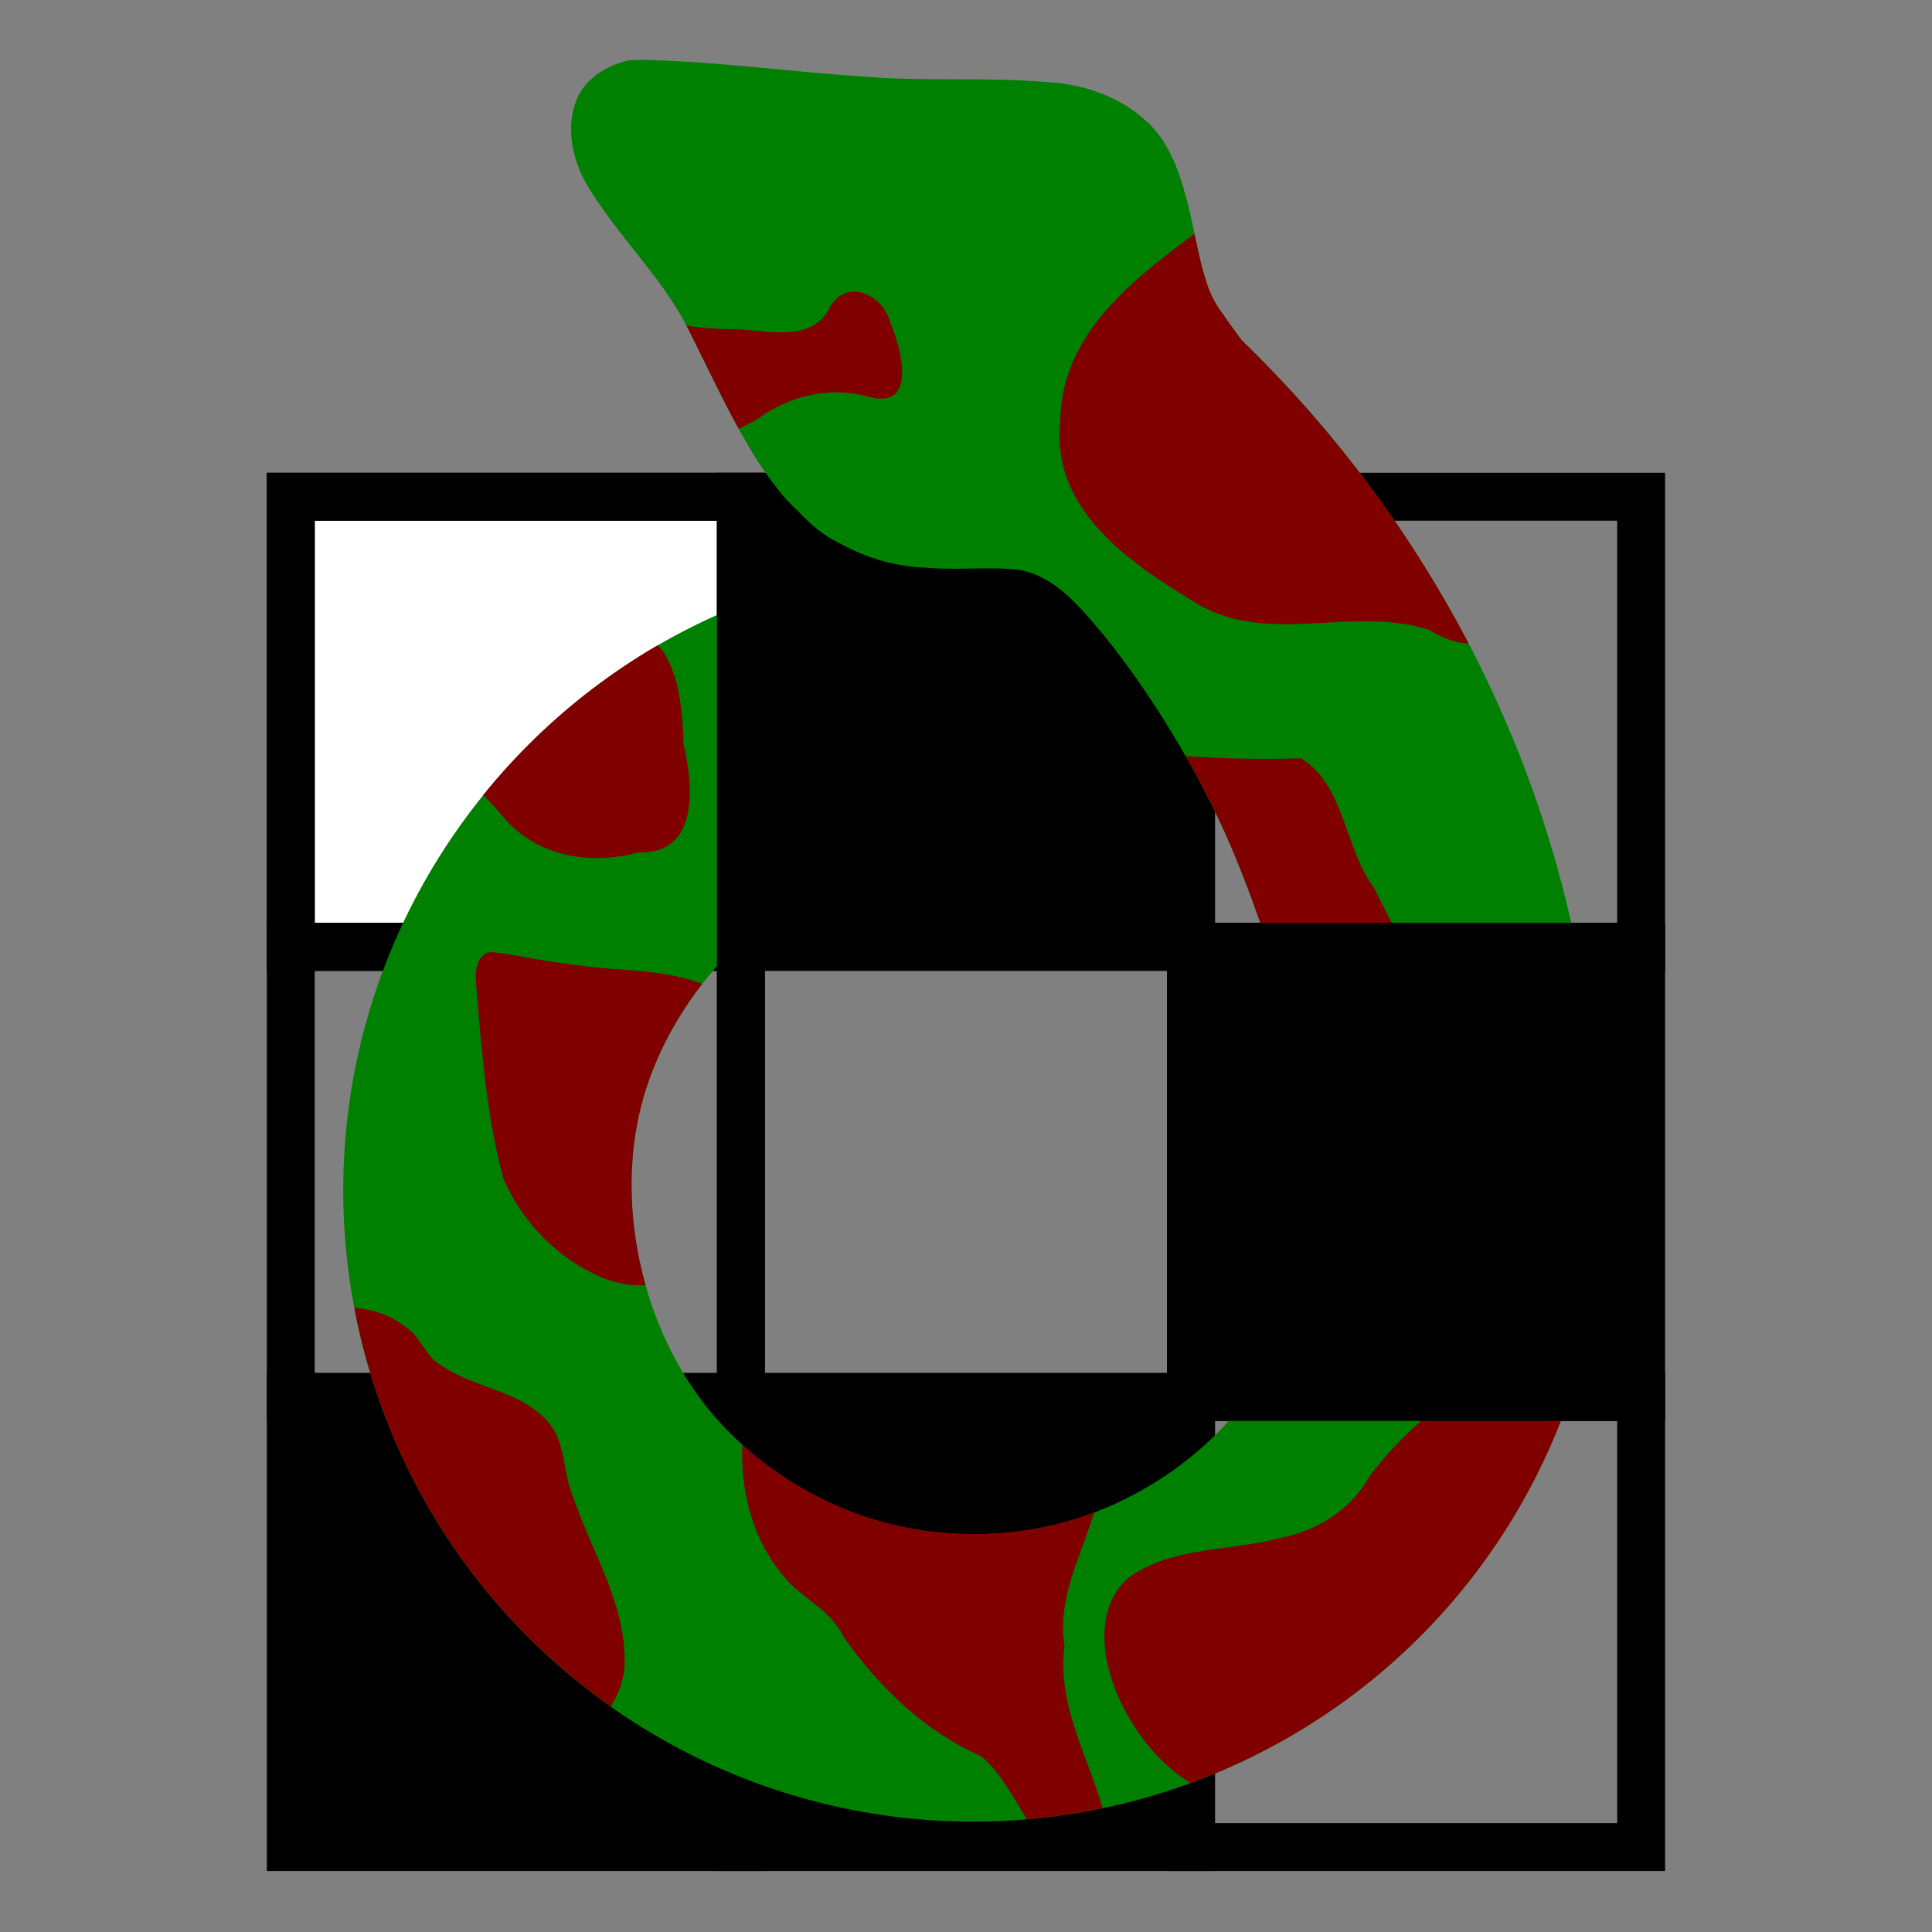 <?xml version="1.0" encoding="UTF-8" standalone="no"?>
<!-- Created with Inkscape (http://www.inkscape.org/) -->

<svg
   xmlns:dc="http://purl.org/dc/elements/1.1/"
   xmlns:cc="http://creativecommons.org/ns#"
   xmlns:rdf="http://www.w3.org/1999/02/22-rdf-syntax-ns#"
   xmlns:svg="http://www.w3.org/2000/svg"
   xmlns="http://www.w3.org/2000/svg"
   xmlns:inkscape="http://www.inkscape.org/namespaces/inkscape"
   version="1.1"
   width="256"
   height="256"
   id="svg2">
  <rect width="100%" height="100%" fill="#808080" stroke="none"/>
  <defs
     id="defs4">
    <inkscape:path-effect
       effect="spiro"
       id="path-effect4764" />
    <inkscape:path-effect
       effect="spiro"
       id="path-effect4749" />
    <inkscape:path-effect
       effect="spiro"
       id="path-effect4742" />
    <marker
       refX="0"
       refY="0"
       orient="auto"
       id="Arrow1Lstart"
       style="overflow:visible">
      <path
         d="M 0,0 5,-5 -12.5,0 5,5 0,0 z"
         transform="matrix(0.8,0,0,0.8,10,0)"
         id="path4112"
         style="fill-rule:evenodd;stroke:#000000;stroke-width:1pt;marker-start:none" />
    </marker>
    <inkscape:path-effect
       effect="spiro"
       id="path-effect3922" />
    <inkscape:path-effect
       effect="spiro"
       id="path-effect3918" />
    <inkscape:path-effect
       effect="spiro"
       id="path-effect3914" />
    <inkscape:path-effect
       effect="spiro"
       id="path-effect3910" />
    <clipPath
       id="clipPath4007">
      <path
         d="m 92.562,809.737 c -0.417,0.003 -0.833,0.014 -1.25,0.031 -2.321,0.544 -4.681,1.942 -5.531,4.281 -1.047,2.798 -0.407,5.983 1,8.531 1.967,3.351 4.525,6.295 6.875,9.375 1.7,2.185 3.234,4.519 4.406,7.031 2.19,4.356 4.212,8.792 6.844,12.906 1.224,1.791 2.499,3.578 4.125,5.031 1.253,1.317 2.644,2.554 4.312,3.312 2.783,1.557 5.965,2.451 9.156,2.531 3.172,0.292 6.366,-0.153 9.531,0.219 2.666,0.44 4.82,2.287 6.594,4.219 3.137,3.443 5.88,7.258 8.375,11.188 2.462,3.907 4.696,7.945 6.594,12.156 3.366,7.551 5.689,15.509 8.188,23.375 1.003,7.155 1.175,14.421 0.5,21.594 -1.365,6.196 -4.459,12.185 -8.781,16.812 -4.477,4.793 -10.483,8.408 -16.812,10.125 -6.329,1.717 -13.34,1.623 -19.625,-0.25 -6.285,-1.873 -12.206,-5.629 -16.562,-10.531 -7.528,-8.471 -10.725,-21.774 -7.906,-32.75 2.819,-10.976 12.01,-21.048 22.688,-24.844 A 15.004,15.004 0 1 0 105.25,865.8 c -20.558,7.307 -36.292,24.555 -41.719,45.688 -5.427,21.132 0.069,43.785 14.562,60.094 8.132,9.151 18.674,15.878 30.406,19.375 11.732,3.497 24.216,3.643 36.031,0.438 11.815,-3.205 22.55,-9.647 30.906,-18.594 8.356,-8.946 14.045,-20.057 16.438,-32.062 l 0.156,-0.719 0.062,-0.688 c 1.62,-15.805 0.133,-31.859 -4.375,-47.094 -6.003,-20.286 -17.352,-38.649 -32.438,-53.219 -0.676,-0.907 -1.317,-1.825 -1.969,-2.75 -0.737,-1.001 -1.329,-2.089 -1.688,-3.281 -0.969,-2.907 -1.322,-5.992 -2.156,-8.938 -0.779,-2.969 -1.917,-6.013 -4.312,-8.062 -2.845,-2.532 -6.672,-3.781 -10.438,-3.938 -6.089,-0.52 -12.221,-0.047 -18.312,-0.531 -7.546,-0.45 -15.032,-1.525 -22.594,-1.75 -0.416,-0.023 -0.833,-0.034 -1.25,-0.031 z"
         id="path4009"
         style="font-size:medium;font-style:normal;font-variant:normal;font-weight:normal;font-stretch:normal;text-indent:0;text-align:start;text-decoration:none;line-height:normal;letter-spacing:normal;word-spacing:normal;text-transform:none;direction:ltr;block-progression:tb;writing-mode:lr-tb;text-anchor:start;baseline-shift:baseline;color:#000000;fill:#008000;fill-opacity:1;stroke:none;stroke-width:30;marker:none;visibility:visible;display:inline;overflow:visible;enable-background:accumulate;font-family:Sans;-inkscape-font-specification:Sans" />
    </clipPath>
  </defs>
  <g
     transform="translate(0,-796.362)"
     id="layer1">
    <g
       transform="matrix(1.269,0,0,1.269,35.358,-291.164)"
       id="g4080">
      <rect
         width="47"
         height="47"
         x="2.5"
         y="908.862"
         id="rect2985"
         style="fill:#ffffff;fill-opacity:1;stroke:#000000;stroke-width:5;stroke-miterlimit:4;stroke-opacity:1;stroke-dasharray:none" />
      <rect
         width="47"
         height="47"
         x="2.5"
         y="908.862"
         id="use3077"
         style="fill:none;stroke:#000000;stroke-width:5;stroke-miterlimit:4;stroke-opacity:1;stroke-dasharray:none" />
      <rect
         width="47"
         height="47"
         x="2.5"
         y="955.862"
         id="use3079"
         style="fill:none;stroke:#000000;stroke-width:5;stroke-miterlimit:4;stroke-opacity:1;stroke-dasharray:none" />
      <rect
         width="47"
         height="47"
         x="49.5"
         y="955.862"
         id="use3085"
         style="fill:none;stroke:#000000;stroke-width:5;stroke-miterlimit:4;stroke-opacity:1;stroke-dasharray:none" />
      <rect
         width="47"
         height="47"
         x="96.5"
         y="1002.862"
         id="use3093"
         style="fill:none;stroke:#000000;stroke-width:5;stroke-miterlimit:4;stroke-opacity:1;stroke-dasharray:none" />
      <path
         d="m 143.5,940.112 0,15.75 -47,0 0,-10"
         id="use3089"
         style="fill:none;stroke:#000000;stroke-width:5;stroke-miterlimit:4;stroke-opacity:1;stroke-dasharray:none" />
      <path
         d="m 96.5,945.862 0,-37 0,0 47,0 0,31.25"
         id="path4745"
         style="fill:none;stroke:#000000;stroke-width:5;stroke-miterlimit:4;stroke-opacity:1;stroke-dasharray:none" />
      <rect
         width="47"
         height="47"
         x="2.5"
         y="1002.862"
         id="use3081"
         style="fill:#000000;fill-opacity:1;stroke:#000000;stroke-width:5;stroke-miterlimit:4;stroke-opacity:1;stroke-dasharray:none" />
      <rect
         width="47"
         height="47"
         x="49.5"
         y="1002.862"
         id="use3087"
         style="fill:#000000;fill-opacity:1;stroke:#000000;stroke-width:5;stroke-miterlimit:4;stroke-opacity:1;stroke-dasharray:none" />
      <path
         d="m 66.219,870.25 a 15.002,15.002 0 0 0 -6.625,28.438 c 21.723,11.28 38.898,32.091 45.844,55.562 3.317,11.21 4.44,23.139 3.344,34.781 -1.365,6.196 -4.459,12.185 -8.781,16.813 -4.477,4.793 -10.483,8.408 -16.812,10.125 -6.329,1.717 -13.34,1.623 -19.625,-0.25 -6.285,-1.873 -12.206,-5.629 -16.562,-10.531 -7.528,-8.471 -10.725,-21.774 -7.906,-32.75 2.819,-10.976 12.01,-21.048 22.688,-24.844 A 15.004,15.004 0 1 0 51.75,919.313 c -20.558,7.307 -36.292,24.555 -41.719,45.688 -5.427,21.132 0.069,43.785 14.562,60.094 8.132,9.15 18.674,15.878 30.406,19.375 11.732,3.497 24.216,3.643 36.031,0.438 11.815,-3.205 22.55,-9.648 30.906,-18.594 8.356,-8.946 14.045,-20.057 16.438,-32.062 l 0.156,-0.719 0.062,-0.688 c 1.62,-15.805 0.133,-31.859 -4.375,-47.094 -9.342,-31.571 -31.593,-58.514 -60.812,-73.688 a 15.002,15.002 0 0 0 -7.188,-1.812 z"
         id="path3085"
         style="font-size:medium;font-style:normal;font-variant:normal;font-weight:normal;font-stretch:normal;text-indent:0;text-align:start;text-decoration:none;line-height:normal;letter-spacing:normal;word-spacing:normal;text-transform:none;direction:ltr;block-progression:tb;writing-mode:lr-tb;text-anchor:start;baseline-shift:baseline;color:#000000;fill:#008000;fill-opacity:1;stroke:none;stroke-width:30;marker:none;visibility:visible;display:inline;overflow:visible;enable-background:accumulate;font-family:Sans;-inkscape-font-specification:Sans" />
      <rect
         width="47"
         height="47"
         x="49.5"
         y="908.862"
         id="use3083"
         style="fill:#000000;fill-opacity:1;stroke:#000000;stroke-width:5;stroke-miterlimit:4;stroke-opacity:1;stroke-dasharray:none" />
      <path
         d="m 37.812,863.281 c -2.321,0.544 -4.681,1.942 -5.531,4.281 -1.047,2.798 -0.393,5.963 1.015,8.511 1.967,3.351 4.525,6.299 6.875,9.379 1.7,2.185 3.222,4.51 4.394,7.022 2.19,4.356 4.218,8.813 6.85,12.927 1.224,1.791 2.49,3.583 4.116,5.036 1.253,1.317 2.651,2.545 4.319,3.303 2.783,1.557 5.948,2.458 9.139,2.538 3.172,0.292 6.37,-0.154 9.535,0.218 2.666,0.44 4.832,2.279 6.606,4.21 3.137,3.443 5.862,7.244 8.357,11.173 2.462,3.907 4.698,7.965 6.595,12.177 3.504,7.861 5.882,16.15 8.5,24.331 0.472,1.247 0.646,2.624 1.355,3.768 0.738,1.135 2.226,1.11 3.428,1.125 1.858,-0.04 3.711,-0.195 5.568,-0.269 6.06,-0.431 12.137,-0.573 18.192,-1.074 1.403,-0.429 1.783,-2.184 1.436,-3.454 -1.213,-4.877 -2.347,-9.776 -3.632,-14.635 -1.84,-6.908 -3.774,-13.829 -6.724,-20.361 -2.359,-5.323 -5.075,-10.482 -7.988,-15.52 -2.277,-3.761 -4.578,-7.517 -7.258,-11.008 -4.279,-5.81 -9.004,-11.283 -13.159,-17.184 -0.737,-1.001 -1.318,-2.097 -1.676,-3.289 -0.969,-2.907 -1.321,-5.976 -2.156,-8.922 -0.779,-2.969 -1.928,-6.041 -4.324,-8.09 -2.845,-2.532 -6.655,-3.767 -10.421,-3.923 -6.089,-0.52 -12.211,-0.037 -18.302,-0.522 -7.546,-0.45 -15.046,-1.527 -22.608,-1.752 -0.833,-0.046 -1.668,-0.029 -2.501,0.005 z"
         id="path3935"
         style="font-size:medium;font-style:normal;font-variant:normal;font-weight:normal;font-stretch:normal;text-indent:0;text-align:start;text-decoration:none;line-height:normal;letter-spacing:normal;word-spacing:normal;text-transform:none;direction:ltr;block-progression:tb;writing-mode:lr-tb;text-anchor:start;baseline-shift:baseline;color:#000000;fill:#008000;fill-opacity:1;stroke:none;stroke-width:30;marker:none;visibility:visible;display:inline;overflow:visible;enable-background:accumulate;font-family:Sans;-inkscape-font-specification:Sans" />
      <g
         transform="translate(-53.5,53.5)"
         clip-path="url(#clipPath4007)"
         id="g3992">
        <path
           d="m 153.929,825.219 c -7.424,5.756 -17.485,11.66 -17.582,22.286 -0.989,9.011 6.982,14.62 13.752,18.684 7.494,4.989 16.626,0.436 24.784,3.078 6.212,4.038 13.002,-0.935 10.043,-8.03 -3.512,-9.041 -9.067,-17.418 -15.709,-24.49 -4.733,-3.913 -7.478,-11.825 -14.547,-11.766 l -0.385,0.124 -0.357,0.115 0,0 z"
           id="path3200"
           style="fill:#800000;stroke:none" />
        <path
           d="m 136.786,881.291 c 8.208,0.904 16.506,1.677 24.706,1.373 4.59,2.882 4.496,9.353 7.606,13.52 3.237,6.716 8.024,13.604 6.773,21.408 0.875,7.513 -8.22,10.108 -14.041,8.475 -8.28,-2.983 -12.528,-11.727 -15.068,-19.605 -2.077,-7.755 -5.992,-14.765 -9.179,-22.063 -0.345,-1.014 -0.62,-2.052 -0.797,-3.108 z"
           id="path3978"
           style="color:#000000;fill:#800000;fill-opacity:1;fill-rule:nonzero;stroke:none;stroke-width:1px;marker:none;visibility:visible;display:inline;overflow:visible;enable-background:accumulate" />
        <path
           d="m 204.286,939.862 c -13.439,1.405 -27.36,6.689 -35.682,17.826 -1.935,3.549 -5.599,5.705 -9.49,6.445 -5.111,1.337 -10.908,0.84 -15.42,3.945 -3.815,3.025 -3.053,8.683 -1.257,12.631 2.568,5.887 8.274,11.488 15.134,10.906 3.546,-0.359 6.362,-2.751 9.449,-4.298 7.762,-4.719 13.452,-11.977 18.802,-19.155 7.084,-8.373 15.856,-16.182 18.766,-27.164 0.222,-3.115 -0.335,-6.242 0.056,-9.351"
           id="path3980"
           style="color:#000000;fill:#800000;fill-opacity:1;fill-rule:nonzero;stroke:none;stroke-width:1px;marker:none;visibility:visible;display:inline;overflow:visible;enable-background:accumulate" />
        <path
           d="m 104.286,947.719 c -2.229,7.177 -1.429,15.914 4.141,21.397 1.901,1.736 4.182,2.91 5.319,5.34 3.689,5.204 8.455,9.832 14.353,12.429 3.455,2.945 4.533,7.958 8.397,10.492 1.813,1.161 5.631,-0.484 4.841,-2.816 -1.288,-6.447 -5.454,-12.402 -4.549,-19.203 -1.122,-6.947 4.307,-12.888 3.961,-19.767 -0.206,-3.265 -2.517,-6.197 -5.617,-7.214 -6.437,-2.637 -13.617,-1.688 -20.222,-3.646 -3.776,-0.691 -7.547,-1.41 -11.338,-2.011"
           id="path3982"
           style="color:#000000;fill:#800000;fill-opacity:1;fill-rule:nonzero;stroke:none;stroke-width:1px;marker:none;visibility:visible;display:inline;overflow:visible;enable-background:accumulate" />
        <path
           d="m 55,941.291 c 4.157,-1.628 9.419,-2.113 13.113,0.847 1.538,1.05 1.967,3.079 3.639,3.956 3.544,2.426 8.458,2.603 11.29,6.082 1.709,2.204 1.367,5.182 2.455,7.658 1.991,5.881 5.697,11.481 5.346,17.916 -0.588,4.602 -4.826,8.801 -9.588,8.643 -3.147,-0.12 -5.063,-2.901 -6.977,-5.019 -6.995,-8.207 -11.389,-18.149 -16.431,-27.574 -1.507,-2.455 -2.979,-5.011 -3.56,-7.866"
           id="path3984"
           style="color:#000000;fill:#800000;fill-opacity:1;fill-rule:nonzero;stroke:none;stroke-width:1px;marker:none;visibility:visible;display:inline;overflow:visible;enable-background:accumulate" />
        <path
           d="m 76.406,903 c -1.528,0.994 -1.03,3.106 -0.945,4.628 0.551,6.367 1.065,12.798 2.75,18.982 2.007,4.611 5.827,8.483 10.504,10.368 2.68,1.039 6.092,1.182 8.295,-0.956 2.592,-2.412 3.729,-5.884 5.209,-9.006 1.712,-4.333 3.183,-9.109 2.143,-13.788 -0.668,-2.906 -2.325,-5.886 -5.274,-6.954 -4.144,-1.632 -8.685,-1.334 -13.024,-1.981 -3.023,-0.311 -5.993,-0.993 -8.998,-1.391 l -0.333,0.022 L 76.406,903 z"
           id="path3986"
           style="color:#000000;fill:#800000;fill-opacity:1;fill-rule:nonzero;stroke:none;stroke-width:1px;marker:none;visibility:visible;display:inline;overflow:visible;enable-background:accumulate" />
        <path
           d="m 61.429,873.791 c 5.38,5.253 11.866,9.233 16.754,14.993 3.433,4.17 9.108,5.064 14.102,3.723 6.401,0.191 5.746,-7.022 4.723,-11.333 -0.145,-4.588 -0.646,-11.16 -6.15,-12.329 -7.714,-1.936 -15.897,-4.077 -23.821,-2.212 -3.295,0.885 -5.009,4.016 -5.607,7.157 z"
           id="path3988"
           style="color:#000000;fill:#800000;fill-opacity:1;fill-rule:nonzero;stroke:none;stroke-width:1px;marker:none;visibility:visible;display:inline;overflow:visible;enable-background:accumulate" />
        <path
           d="m 93.214,836.291 c 2.688,1.219 5.591,1.492 8.491,1.576 3.397,-0.091 8.126,1.593 10.365,-1.836 1.519,-3.62 5.632,-2.05 6.518,1.085 1.095,2.642 2.921,9.063 -2.071,7.857 -4.2,-1.212 -8.398,-0.213 -11.872,2.336 -2.693,1.323 -7.262,4.453 -8.876,0.15 -1.698,-3.457 -3.896,-7.177 -2.556,-11.168 z"
           id="path3990"
           style="color:#000000;fill:#800000;fill-opacity:1;fill-rule:nonzero;stroke:none;stroke-width:1px;marker:none;visibility:visible;display:inline;overflow:visible;enable-background:accumulate" />
      </g>
      <rect
         width="47"
         height="47"
         x="96.5"
         y="955.862"
         id="use3091"
         style="fill:#000000;fill-opacity:1;stroke:#000000;stroke-width:5;stroke-miterlimit:4;stroke-opacity:1;stroke-dasharray:none" />
    </g>
  </g>
</svg>
